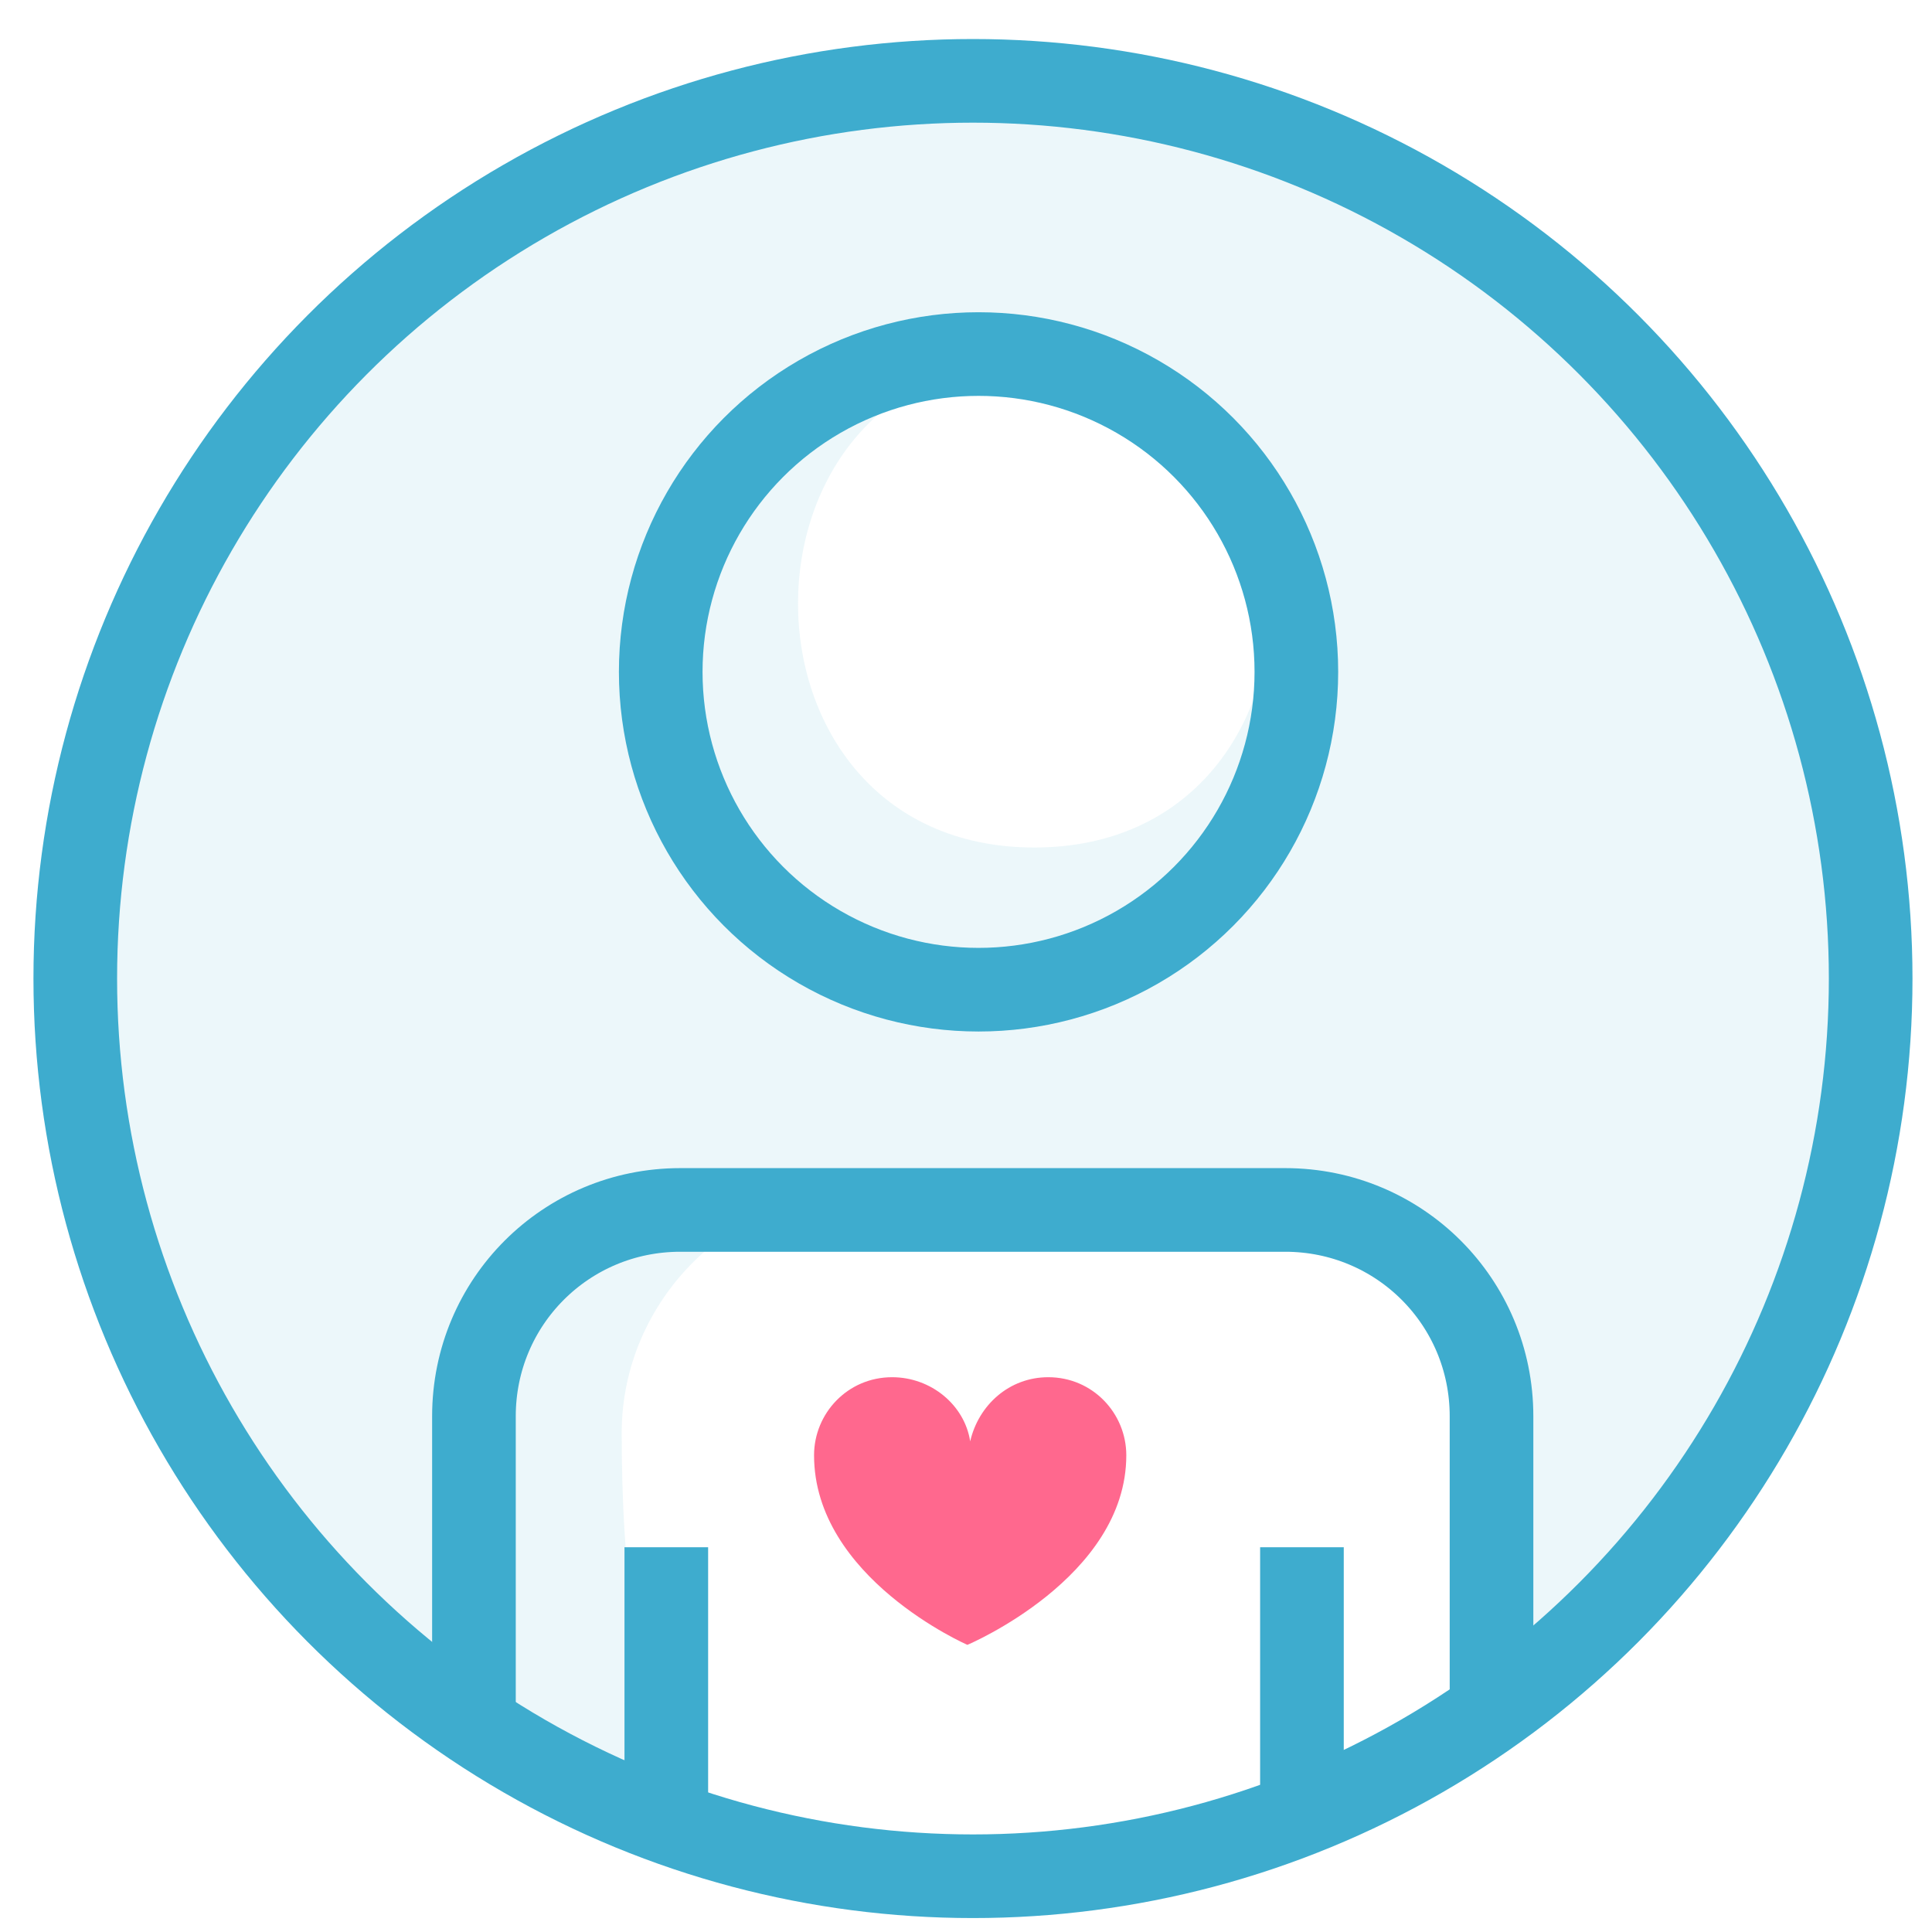 <?xml version="1.0" encoding="utf-8"?>
<!-- Generator: Adobe Illustrator 18.0.0, SVG Export Plug-In . SVG Version: 6.00 Build 0)  -->
<!DOCTYPE svg PUBLIC "-//W3C//DTD SVG 1.1//EN" "http://www.w3.org/Graphics/SVG/1.1/DTD/svg11.dtd">
<svg version="1.1" id="Layer_1" xmlns="http://www.w3.org/2000/svg" xmlns:xlink="http://www.w3.org/1999/xlink" x="0px" y="0px"
	 viewBox="0 0 69.3 69.3" enable-background="new 0 0 69.3 69.3" xml:space="preserve">
<g>
	<g>
		<g>
			<defs>
				<circle id="SVGID_3_" cx="34.9" cy="35.1" r="32.2"/>
			</defs>
			<clipPath id="SVGID_1_">
				<use xlink:href="#SVGID_3_"  overflow="visible"/>
			</clipPath>
			<path opacity="0.1" clip-path="url(#SVGID_1_)" fill="#3EACCE" d="M32.7-5.8c-24.1,0-43.6,19.5-43.6,43.6
				c0,24.1,19.5,43.6,43.6,43.6c24.1,0,43.6-19.5,43.6-43.6C76.3,13.7,56.8-5.8,32.7-5.8z M37.1,12.9c11.3,0,11.3,17.5,0,17.5
				C25.8,30.4,25.8,12.9,37.1,12.9z M45.7,67.9c-1.3,0.3-2.7,0.2-3.9,0c-0.1,0.1-0.2,0.2-0.3,0.3c-4.8,5.9-13.9,3.9-16.8-2.8
				c-1.9-4.5-2.4-9.1-2.4-14c0-4.8,4-8.7,8.7-8.7c1.1,0,2.1,0.2,3.1,0.6c1.7-1,6.5,0,8.6,0c4.9,0.1,6.6,0.7,9.2,5
				c0.5,0.8,0.8,1.6,1,2.5C55.7,57.3,53.5,66.4,45.7,67.9z"/>
			<g clip-path="url(#SVGID_1_)">
				<circle fill="none" stroke="#3EACCE" stroke-width="3" stroke-miterlimit="10" cx="35.1" cy="24.1" r="11.4"/>
				<path fill="none" stroke="#3EACCE" stroke-width="3" stroke-miterlimit="10" d="M17,74V50.8c0-4.1,3.3-7.4,7.4-7.4h21.7
					c4.1,0,7.4,3.3,7.4,7.4V74"/>
			</g>
			<g clip-path="url(#SVGID_1_)">
				<line fill="none" stroke="#3EACCE" stroke-width="3" stroke-miterlimit="10" x1="23.9" y1="55.5" x2="23.9" y2="74"/>
				<line fill="none" stroke="#3EACCE" stroke-width="3" stroke-miterlimit="10" x1="46.7" y1="55.5" x2="46.7" y2="74"/>
			</g>
		</g>
		<circle fill="none" stroke="#3EACCE" stroke-width="3" stroke-miterlimit="10" cx="34.9" cy="35.1" r="32.2"/>
	</g>
	<path fill="#FF688E" d="M37.6,49.4c-1.4,0-2.5,1-2.8,2.3c-0.2-1.3-1.4-2.3-2.8-2.3c-1.6,0-2.8,1.3-2.8,2.8c0,4.4,5.5,6.8,5.5,6.8
		s5.7-2.4,5.7-6.8C40.4,50.7,39.2,49.4,37.6,49.4z"/>
</g>
</svg>
